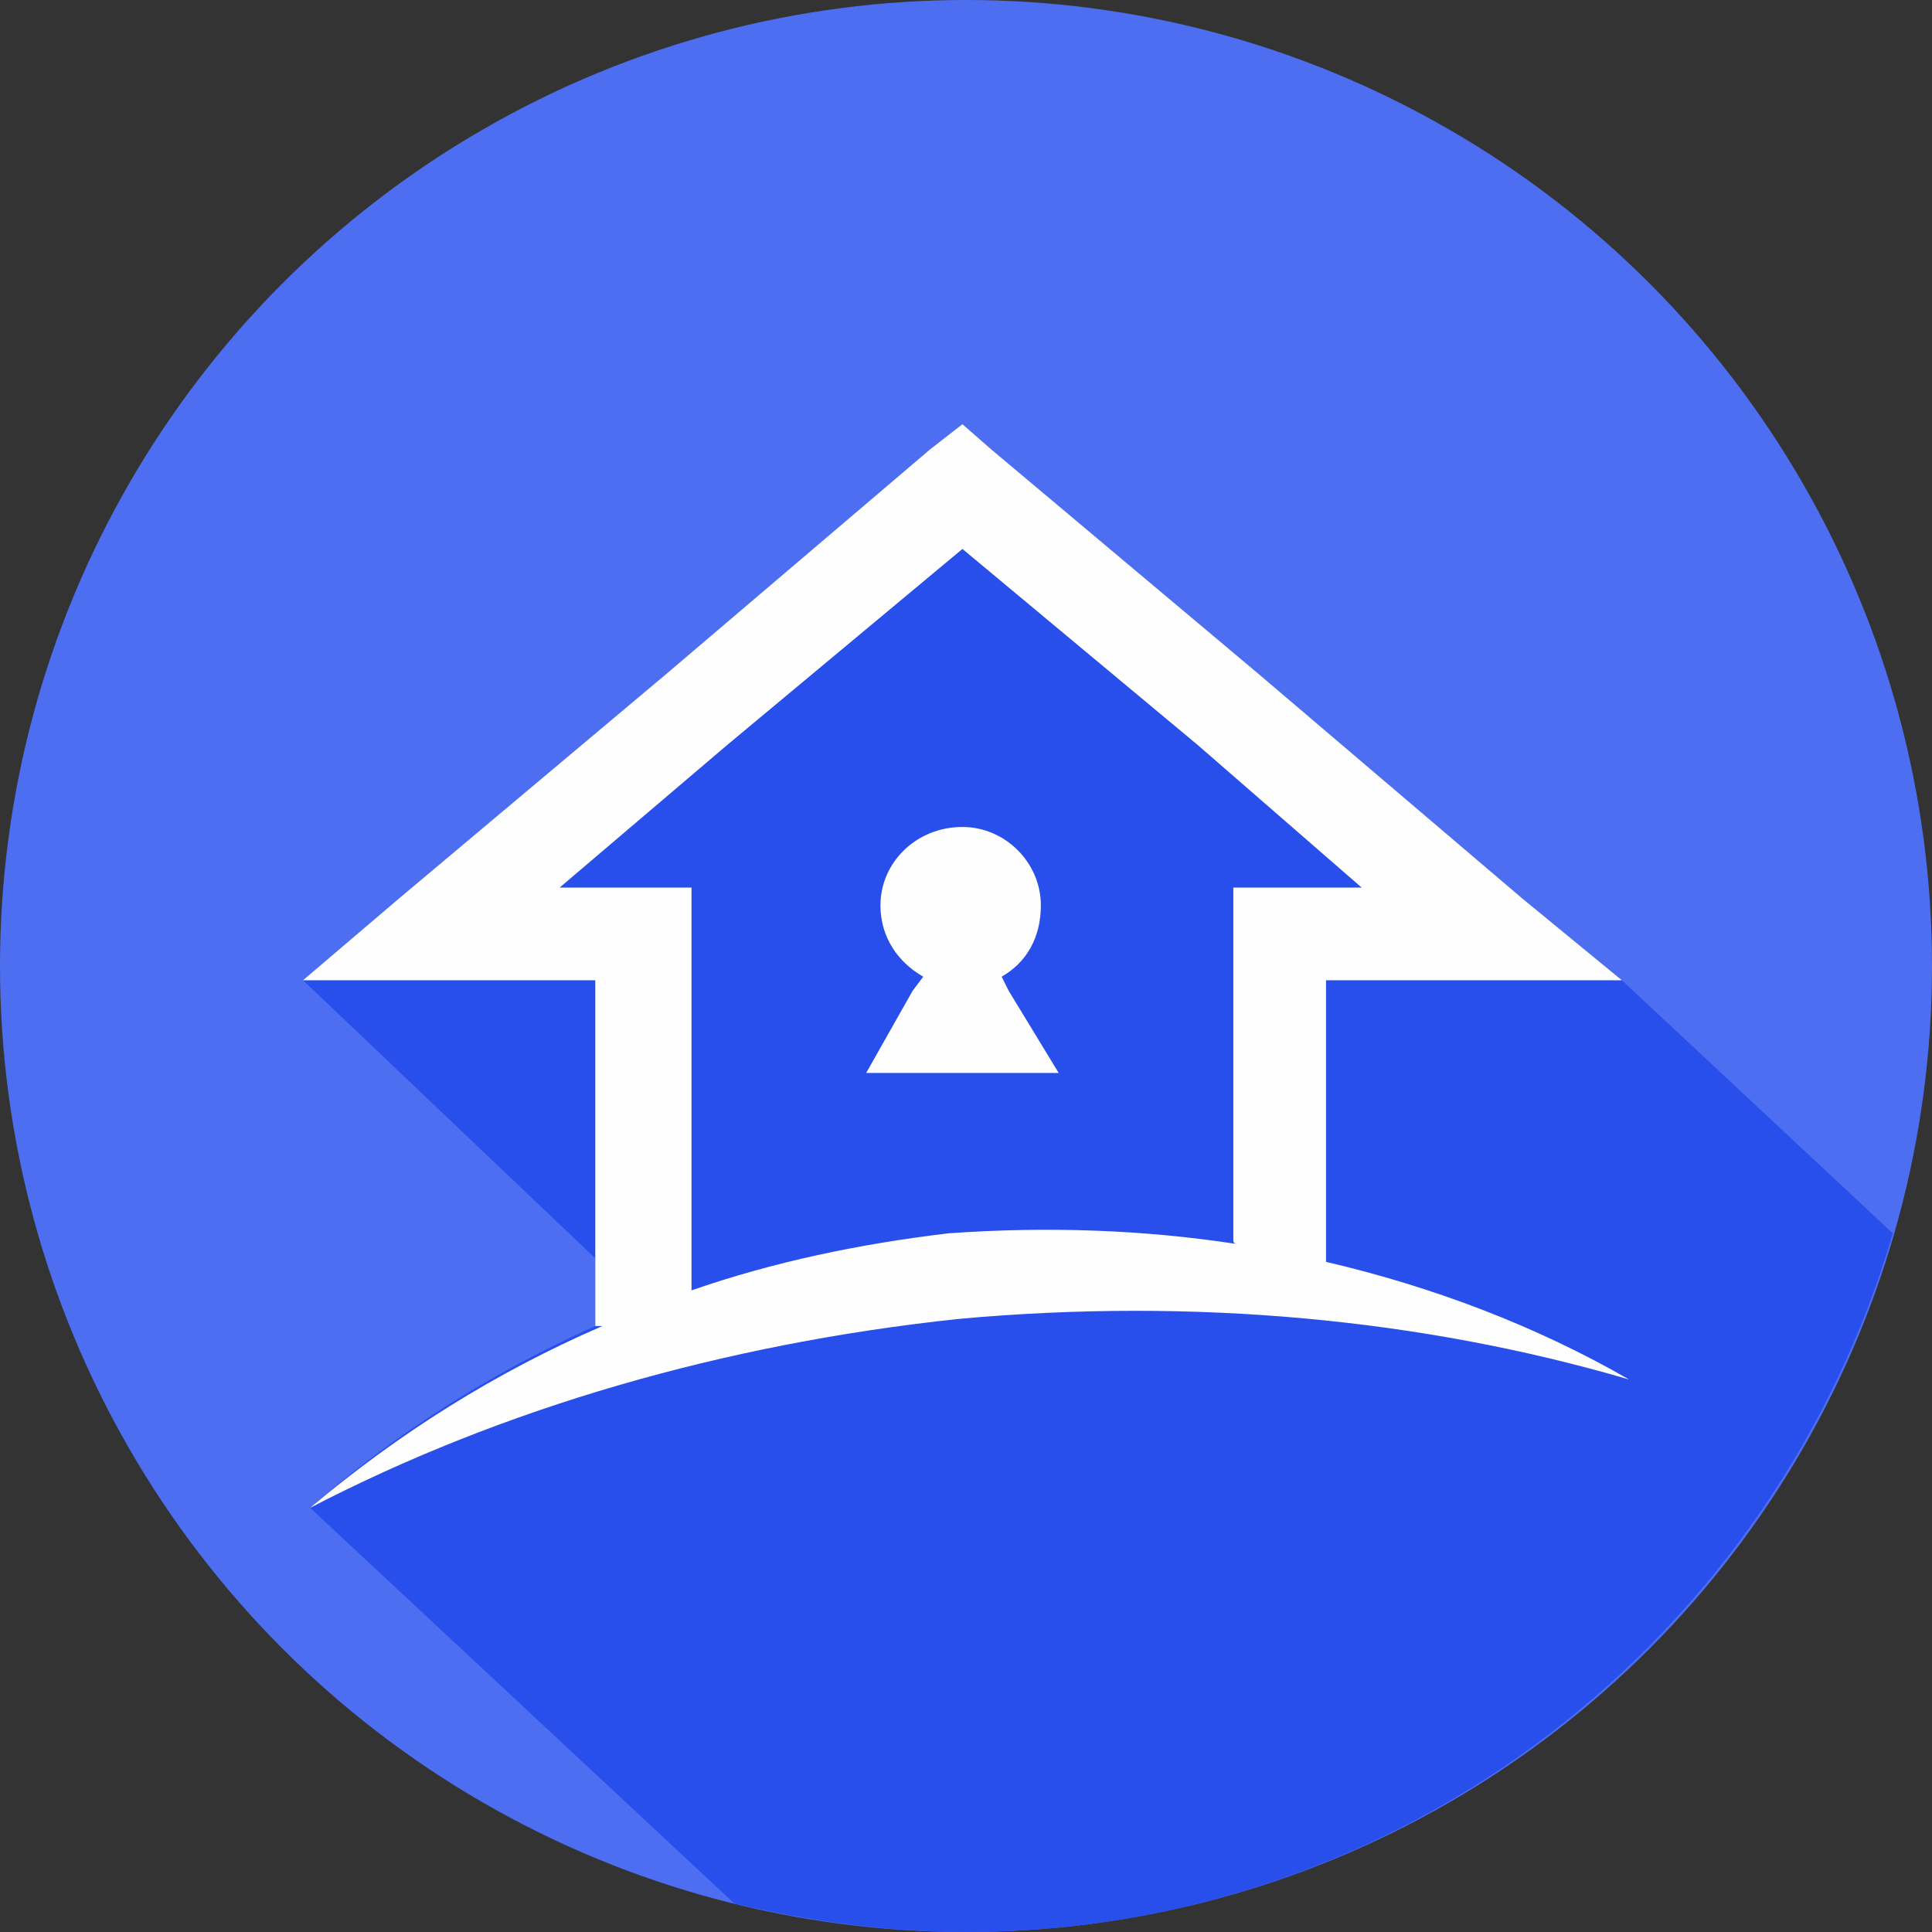 <svg xmlns="http://www.w3.org/2000/svg" xmlns:xlink="http://www.w3.org/1999/xlink" width="20.48" height="20.48" version="1.1" viewBox="0 0 542 542" xml:space="preserve" style="shape-rendering:geometricPrecision;text-rendering:geometricPrecision;image-rendering:optimizeQuality;fill-rule:evenodd;clip-rule:evenodd"><rect x="0" y="0" width="542" height="542" fill="#333333" stroke="none"/><defs><style type="text/css">.fil1{fill:#284feb}.fil0{fill:#4d6ef0}.fil2{fill:#fefefe;fill-rule:nonzero}</style></defs><g id="Layer_x0020_1"><g id="_801994496"><circle cx="271" cy="271" r="271" class="fil0"/><g><path d="M531 346c-33,113 -137,196 -260,196 -22,0 -44,-3 -65,-8l-119 -111c24,-21 51,-38 80,-51l0 0 0 -19 -82 -78 27 -23 75 -63 74 -63 9 -7 8 7 75 63 74 63 28 23 76 71zm-413 62l6 -2c-2,1 -4,1 -6,2zm50 -18l5 -2c-2,1 -3,2 -5,2zm11 -3l3 -1 0 0 -3 1zm-11 -15l0 0 0 0 0 0zm0 0l0 0 0 0 0 0zm1 0l0 0 0 0 0 0 0 0 0 0zm27 10l3 0 0 0 -3 0zm-27 -10l-1 0 1 0z" class="fil1"/></g><path d="M278 126l75 63 74 63 28 23 -36 0 -47 0 0 79c30,7 59,18 85,33 -58,-17 -122,-23 -188,-17 -66,7 -128,25 -182,53 25,-21 52,-38 82,-51 0,0 -1,0 -2,0l0 -97 -46 0 -36 0 27 -23 75 -63 74 -63 9 -7 8 7zm69 223c0,0 -1,0 -1,-1l0 -42 0 -31 0 -26 36 0 -46 -40 -66 -55 -66 55 -47 40 37 0 0 26 0 31 0 56 0 0c23,-8 47,-13 72,-16 28,-2 55,-1 81,3zm-100 -95c0,-12 10,-22 23,-22 12,0 22,10 22,22 0,9 -4,16 -11,20l2 4 14 23 -27 0 -27 0 13 -23 3 -4c-7,-4 -12,-11 -12,-20z" class="fil2"/></g></g></svg>
